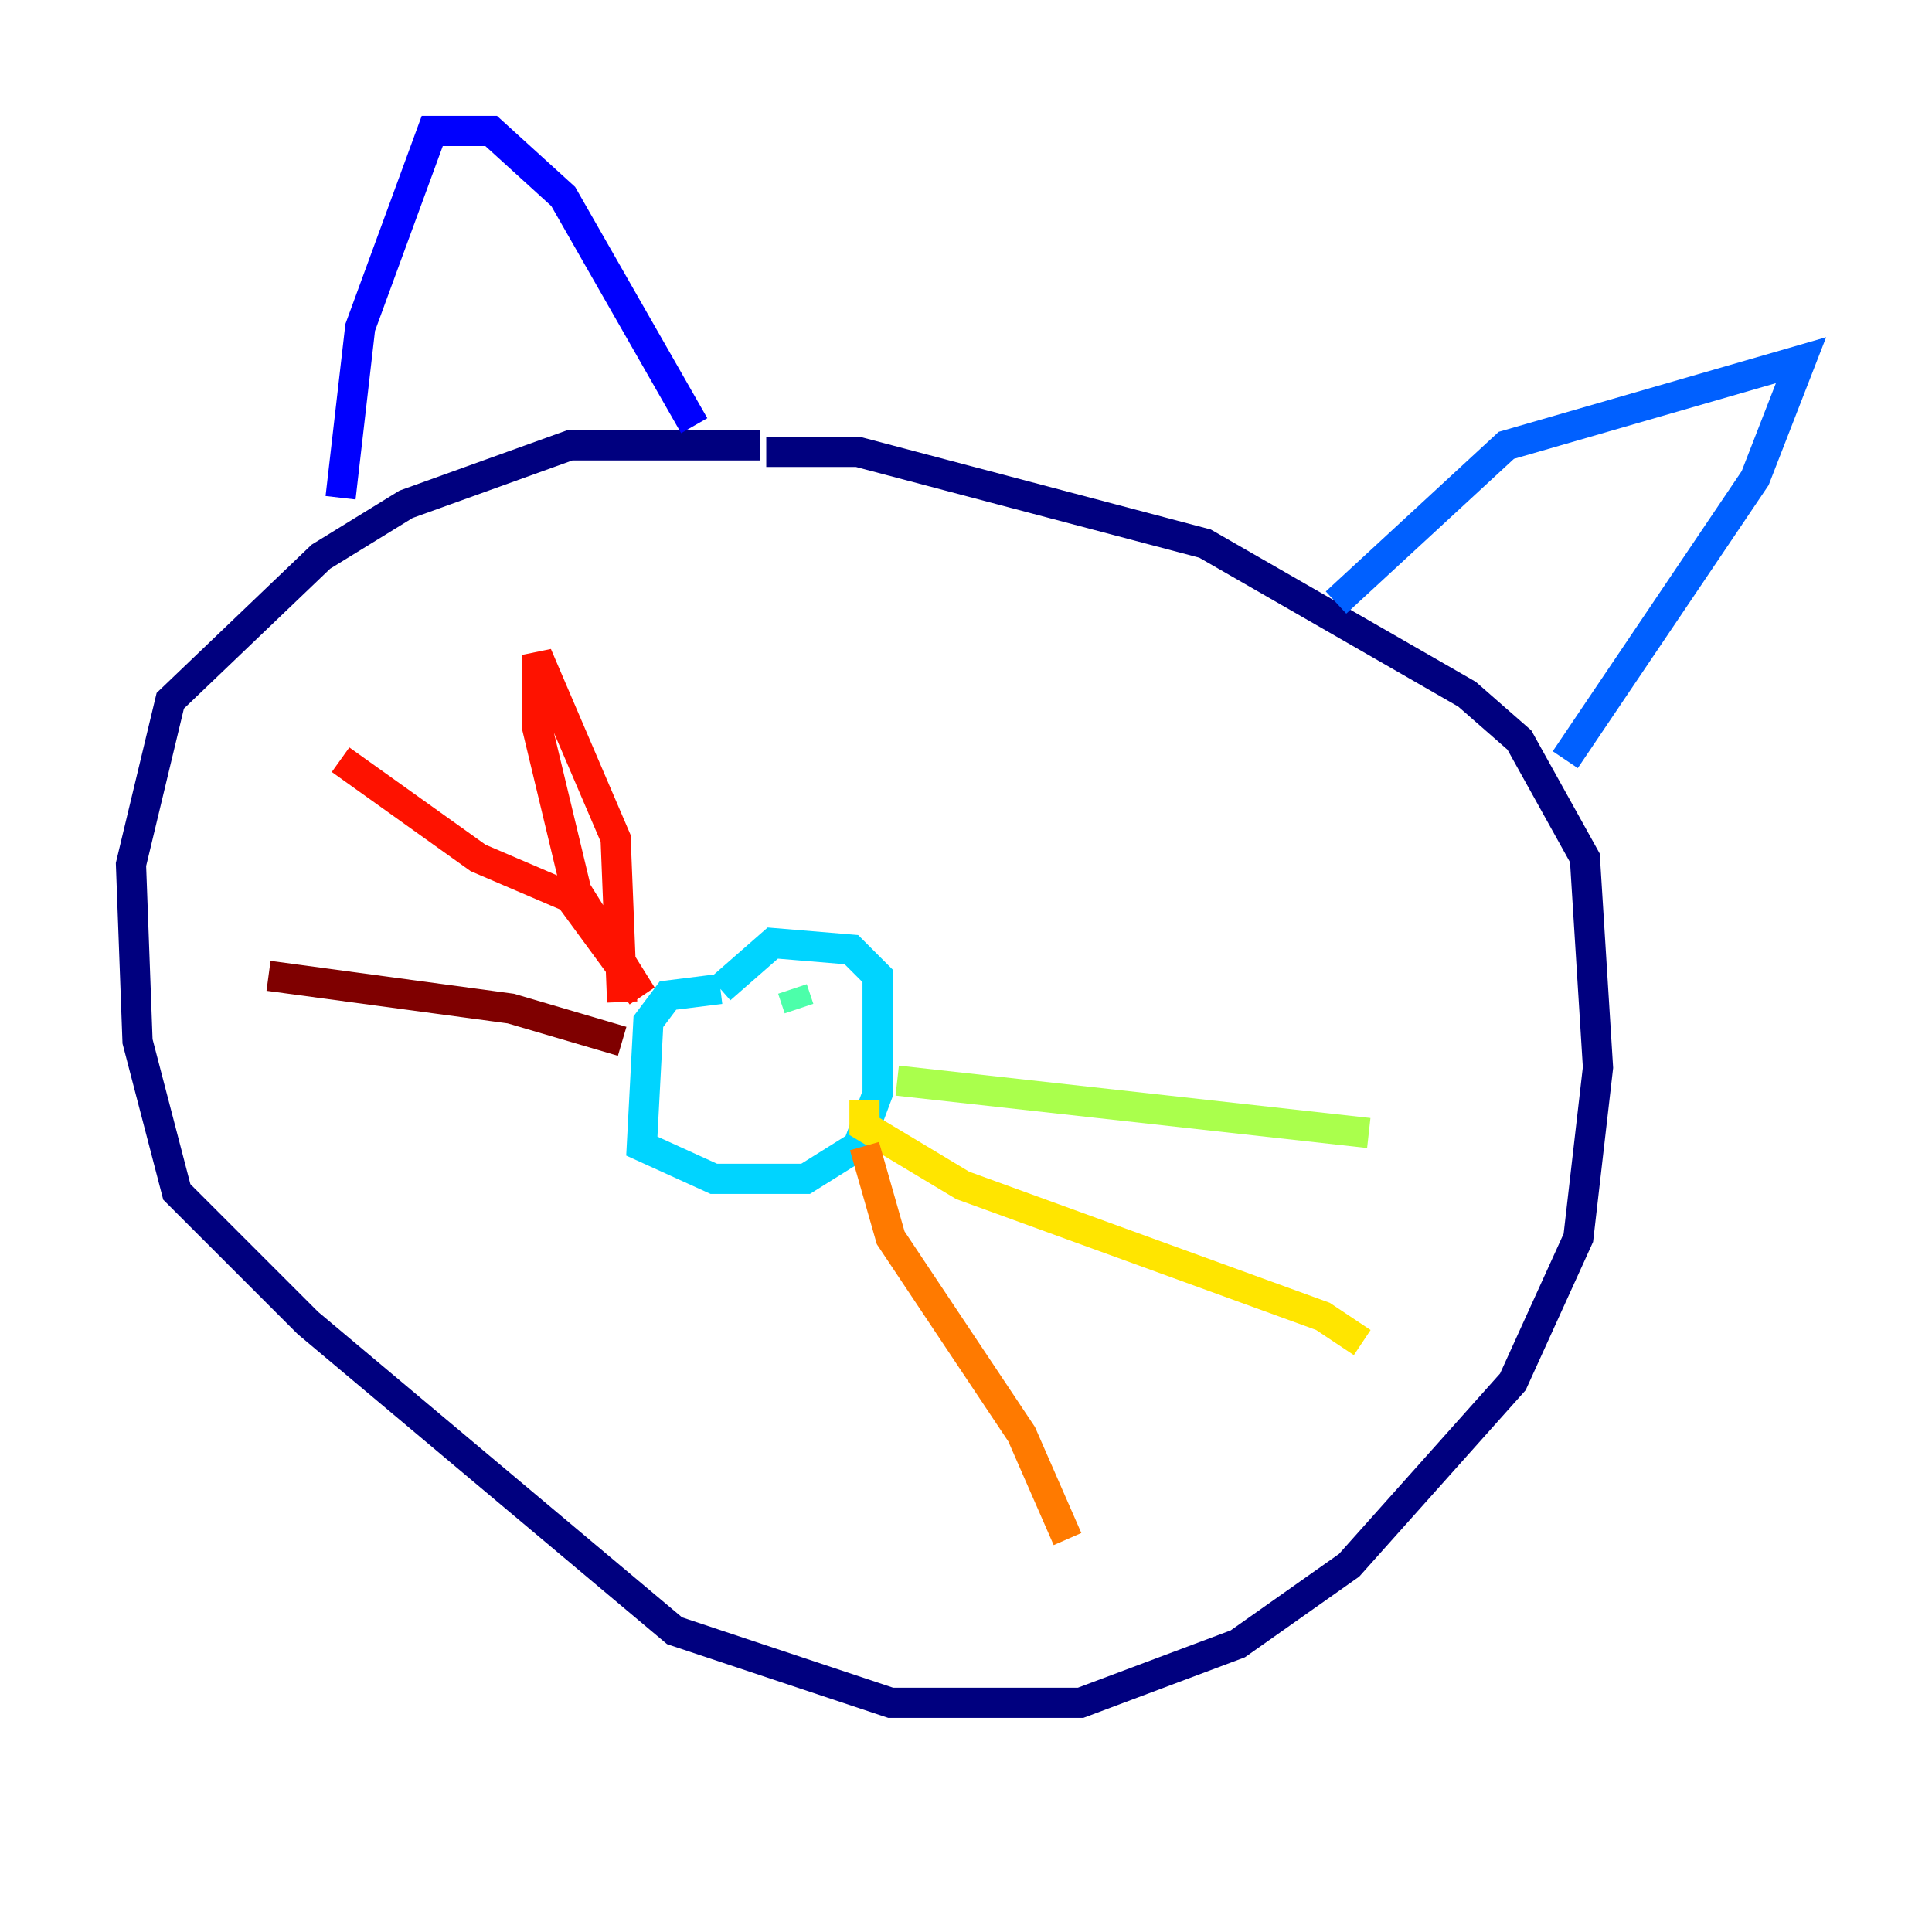 <?xml version="1.0" encoding="utf-8" ?>
<svg baseProfile="tiny" height="128" version="1.2" viewBox="0,0,128,128" width="128" xmlns="http://www.w3.org/2000/svg" xmlns:ev="http://www.w3.org/2001/xml-events" xmlns:xlink="http://www.w3.org/1999/xlink"><defs /><polyline fill="none" points="50.332,29.505 37.749,29.505 26.902,33.41 21.261,36.881 11.281,46.427 8.678,57.275 9.112,68.99 11.715,78.969 20.393,87.647 44.691,108.041 59.01,112.814 71.593,112.814 82.007,108.909 89.383,103.702 100.231,91.552 104.57,82.007 105.871,70.725 105.003,56.841 100.664,49.031 97.193,45.993 79.837,36.014 56.841,29.939 50.766,29.939" stroke="#00007f" stroke-width="2" /><polyline fill="none" points="22.563,32.976 23.864,21.695 28.637,8.678 32.542,8.678 37.315,13.017 45.993,28.203" stroke="#0000fe" stroke-width="2" /><polyline fill="none" points="88.515,39.919 99.797,29.505 119.322,23.864 116.285,31.675 103.702,50.332" stroke="#0060ff" stroke-width="2" /><polyline fill="none" points="47.729,65.519 44.258,65.953 42.956,67.688 42.522,75.932 47.295,78.102 53.37,78.102 56.841,75.932 58.142,72.461 58.142,64.651 56.407,62.915 51.2,62.481 47.729,65.519" stroke="#00d4ff" stroke-width="2" /><polyline fill="none" points="52.502,65.519 52.936,66.82" stroke="#4cffaa" stroke-width="2" /><polyline fill="none" points="59.444,71.593 90.685,75.064" stroke="#aaff4c" stroke-width="2" /><polyline fill="none" points="57.275,72.895 57.275,74.63 63.783,78.536 87.647,87.214 90.251,88.949" stroke="#ffe500" stroke-width="2" /><polyline fill="none" points="57.275,75.932 59.01,82.007 67.688,95.024 70.725,101.966" stroke="#ff7a00" stroke-width="2" /><polyline fill="none" points="41.22,66.386 40.786,55.539 35.58,43.39 35.58,48.163 38.183,59.01 42.522,65.953 37.749,59.444 31.675,56.841 22.563,50.332" stroke="#fe1200" stroke-width="2" /><polyline fill="none" points="41.22,68.99 33.844,66.82 17.79,64.651" stroke="#7f0000" stroke-width="2" /></svg>